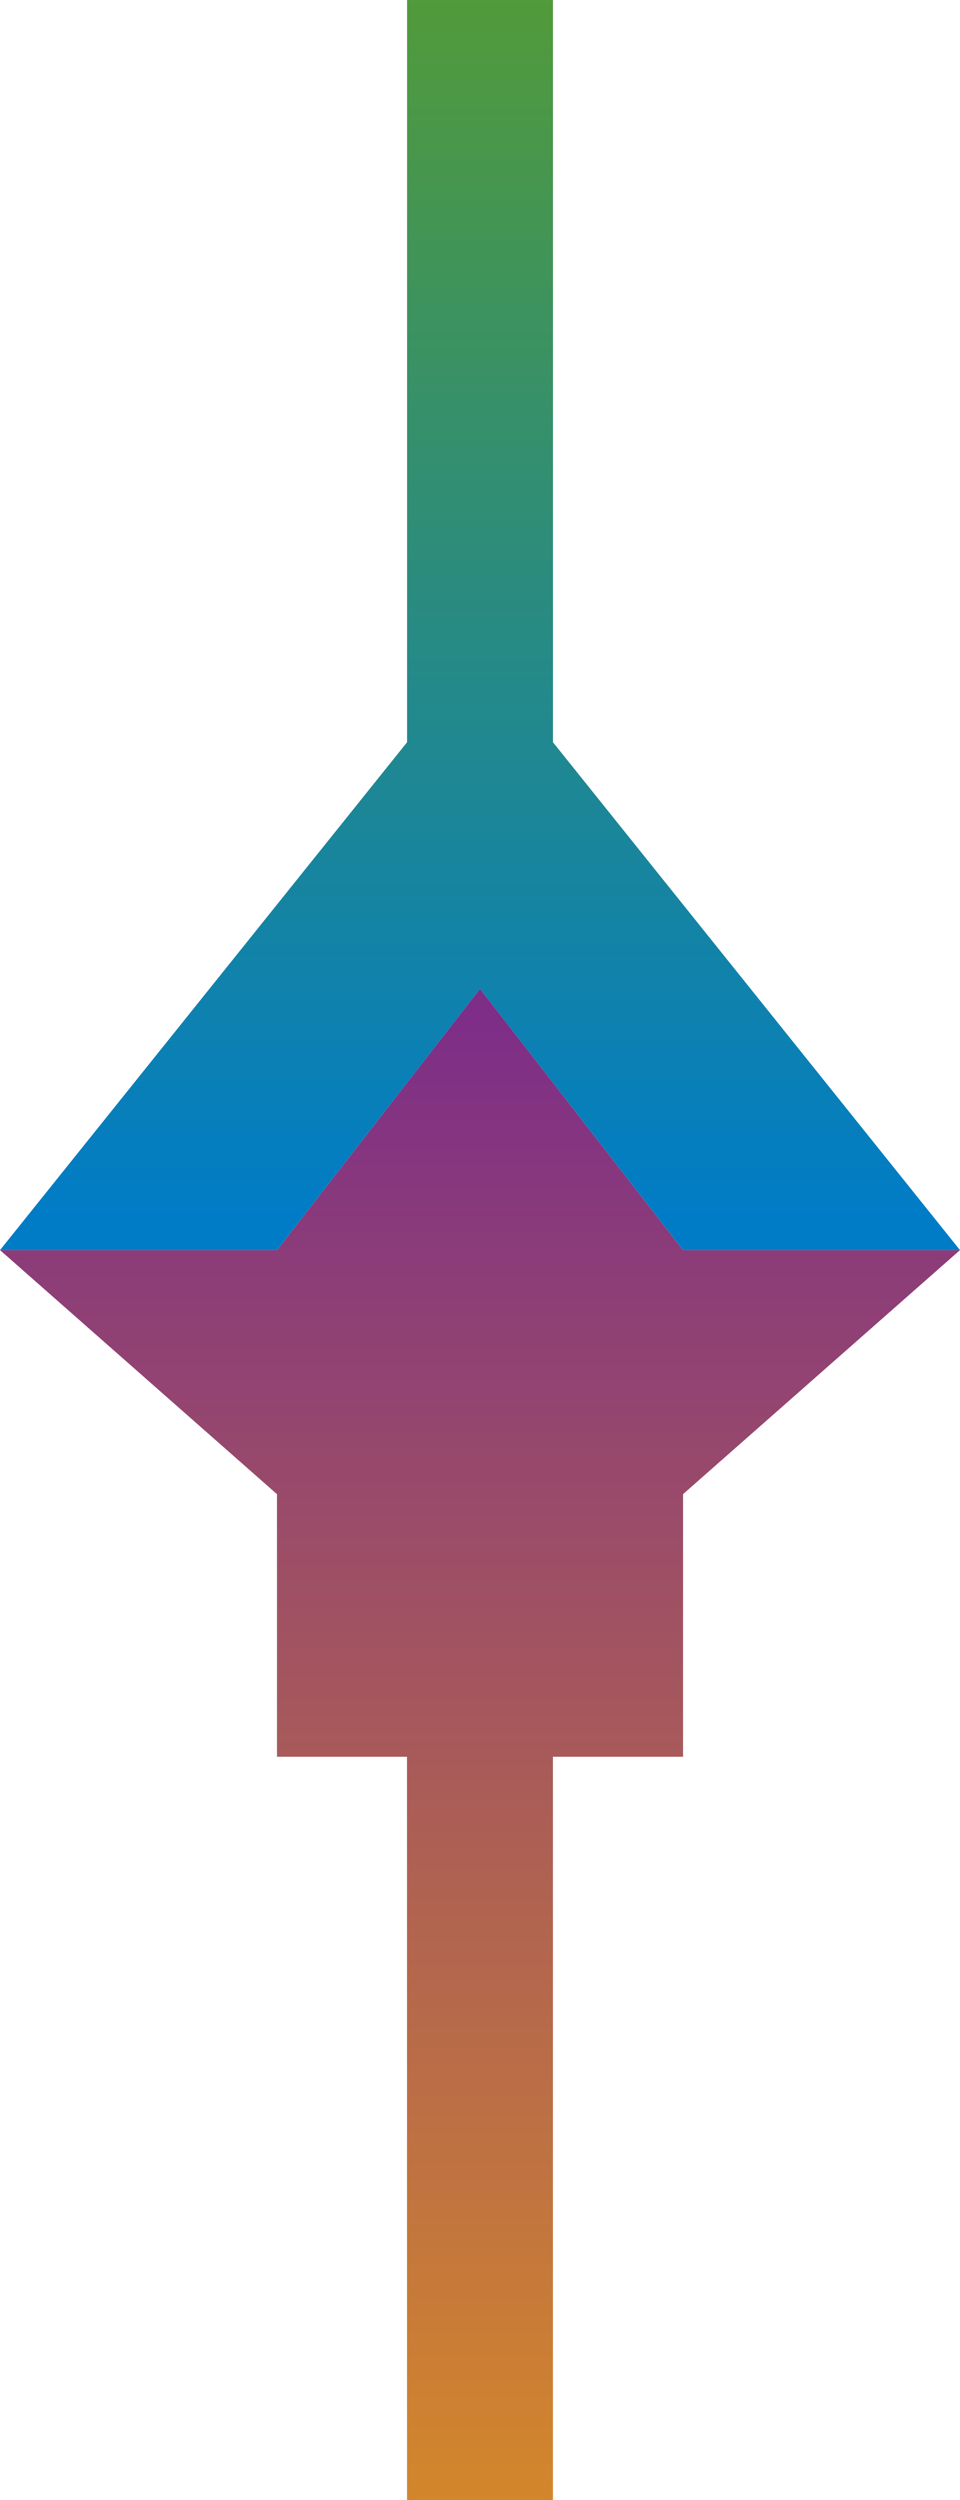 <svg id="Layer_1" data-name="Layer 1" xmlns="http://www.w3.org/2000/svg" xmlns:xlink="http://www.w3.org/1999/xlink" viewBox="0 0 24.012 62.484"><defs><style>.cls-1{fill:url(#linear-gradient);}.cls-2{fill:url(#linear-gradient-2);}</style><linearGradient id="linear-gradient" x1="95.81" y1="111.087" x2="95.81" y2="73.665" gradientTransform="matrix(1, 0, 0, -1, -83.804, 136.706)" gradientUnits="userSpaceOnUse"><stop offset="0" stop-color="#7e2e87"/><stop offset="1" stop-color="#d4882a"/></linearGradient><linearGradient id="linear-gradient-2" x1="-1226.19" y1="1547.472" x2="-1226.19" y2="1516.519" gradientTransform="matrix(-1, 0, 0, 1, -1214.184, -1516.98)" gradientUnits="userSpaceOnUse"><stop offset="0" stop-color="#007cc7"/><stop offset="1" stop-color="#539b38"/></linearGradient></defs><title>TNFSF9-TNFRSF9</title><polygon id="TNFRSF9" class="cls-1" points="10.181 62.484 10.18 43.904 6.928 43.904 6.928 37.342 0 31.242 6.928 31.242 12.006 24.712 17.085 31.242 24.012 31.242 17.085 37.341 17.085 43.904 13.83 43.904 13.83 62.484 10.181 62.484"/><polygon id="TNFSF9" class="cls-2" points="10.182 0 10.182 18.55 0 31.242 6.928 31.242 12.006 24.712 17.085 31.242 24.012 31.242 13.831 18.55 13.831 0 10.182 0"/></svg>